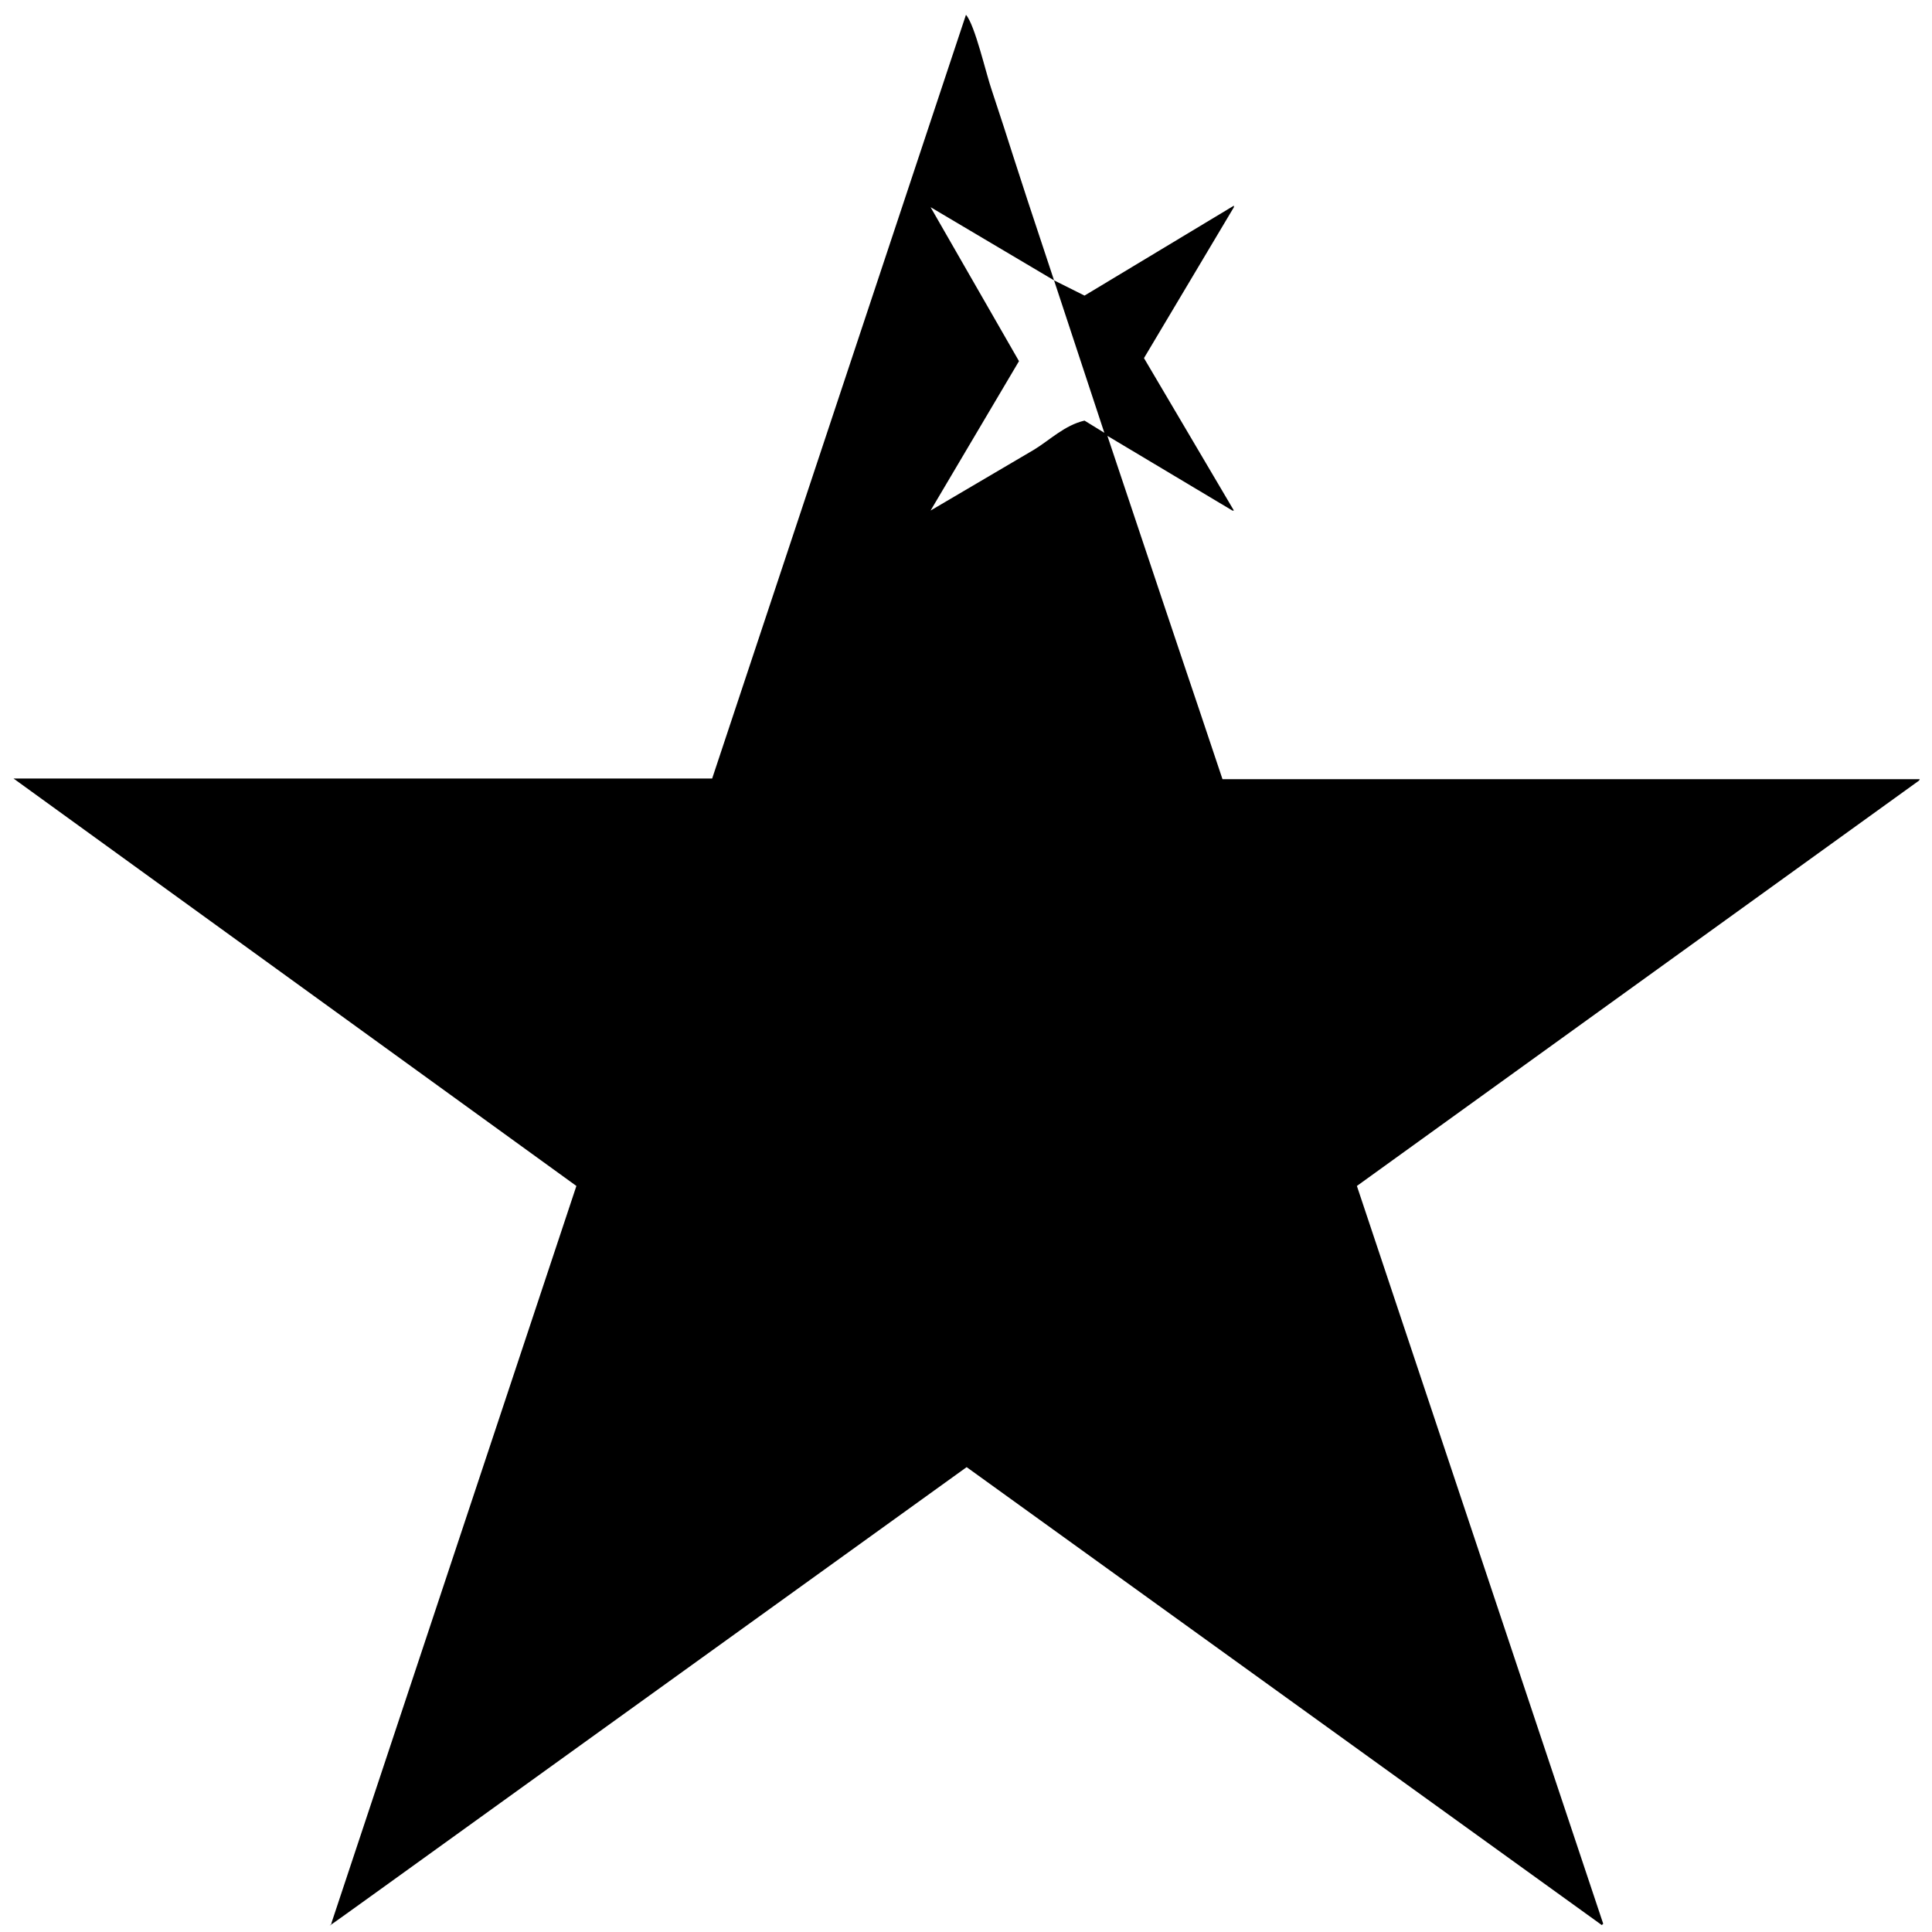 <svg id="V1" xmlns="http://www.w3.org/2000/svg" width="3000" height="3000" viewBox="0 0 3000 3000">
  <defs>
    <style>
      .cls-1 {
        fill-rule: evenodd;
      }
    </style>
  </defs>
  <g id="star">
    <path id="_47" data-name="47" class="cls-1" d="M1499.94,23c14.06,15.709,31.35,92.305,40.26,117.633,32.13,96.429,24.73,79.3,96.52,294.7L1445,321.705q68.64,119.534,137.28,239.09Q1513.64,676.777,1445,792.782q80.46-47.34,160.95-94.689c24.19-14.768,47.35-37.908,78.1-44.977q15.39,9.468,30.77,18.938-39.045-118.35-78.1-236.722,23.655,11.835,47.33,23.672L1916,319.338v2.367c-46.54,78.111-139.64,234.355-139.64,234.355s93.1,157.823,139.64,236.722h-2.36q-97.035-57.992-194.08-115.994c167.24,500.222,103.86,309.2,178.72,533.142H2981c-0.35.71-.71,1.42-1.06,2.12q-436.44,314.715-872.96,629.5,191.2,572.745,382.45,1145.6c-0.7.71-1.41,1.41-2.12,2.12q-493.095-355.515-986.31-711.1C391.328,3077,518.331,2986.68,514.686,2987.15v-1.06q190.146-572.205,380.33-1144.54Q458.051,1525.245,21,1208.87H1105.84Q1302.865,616,1499.94,23Z"/>
  </g>
</svg>
